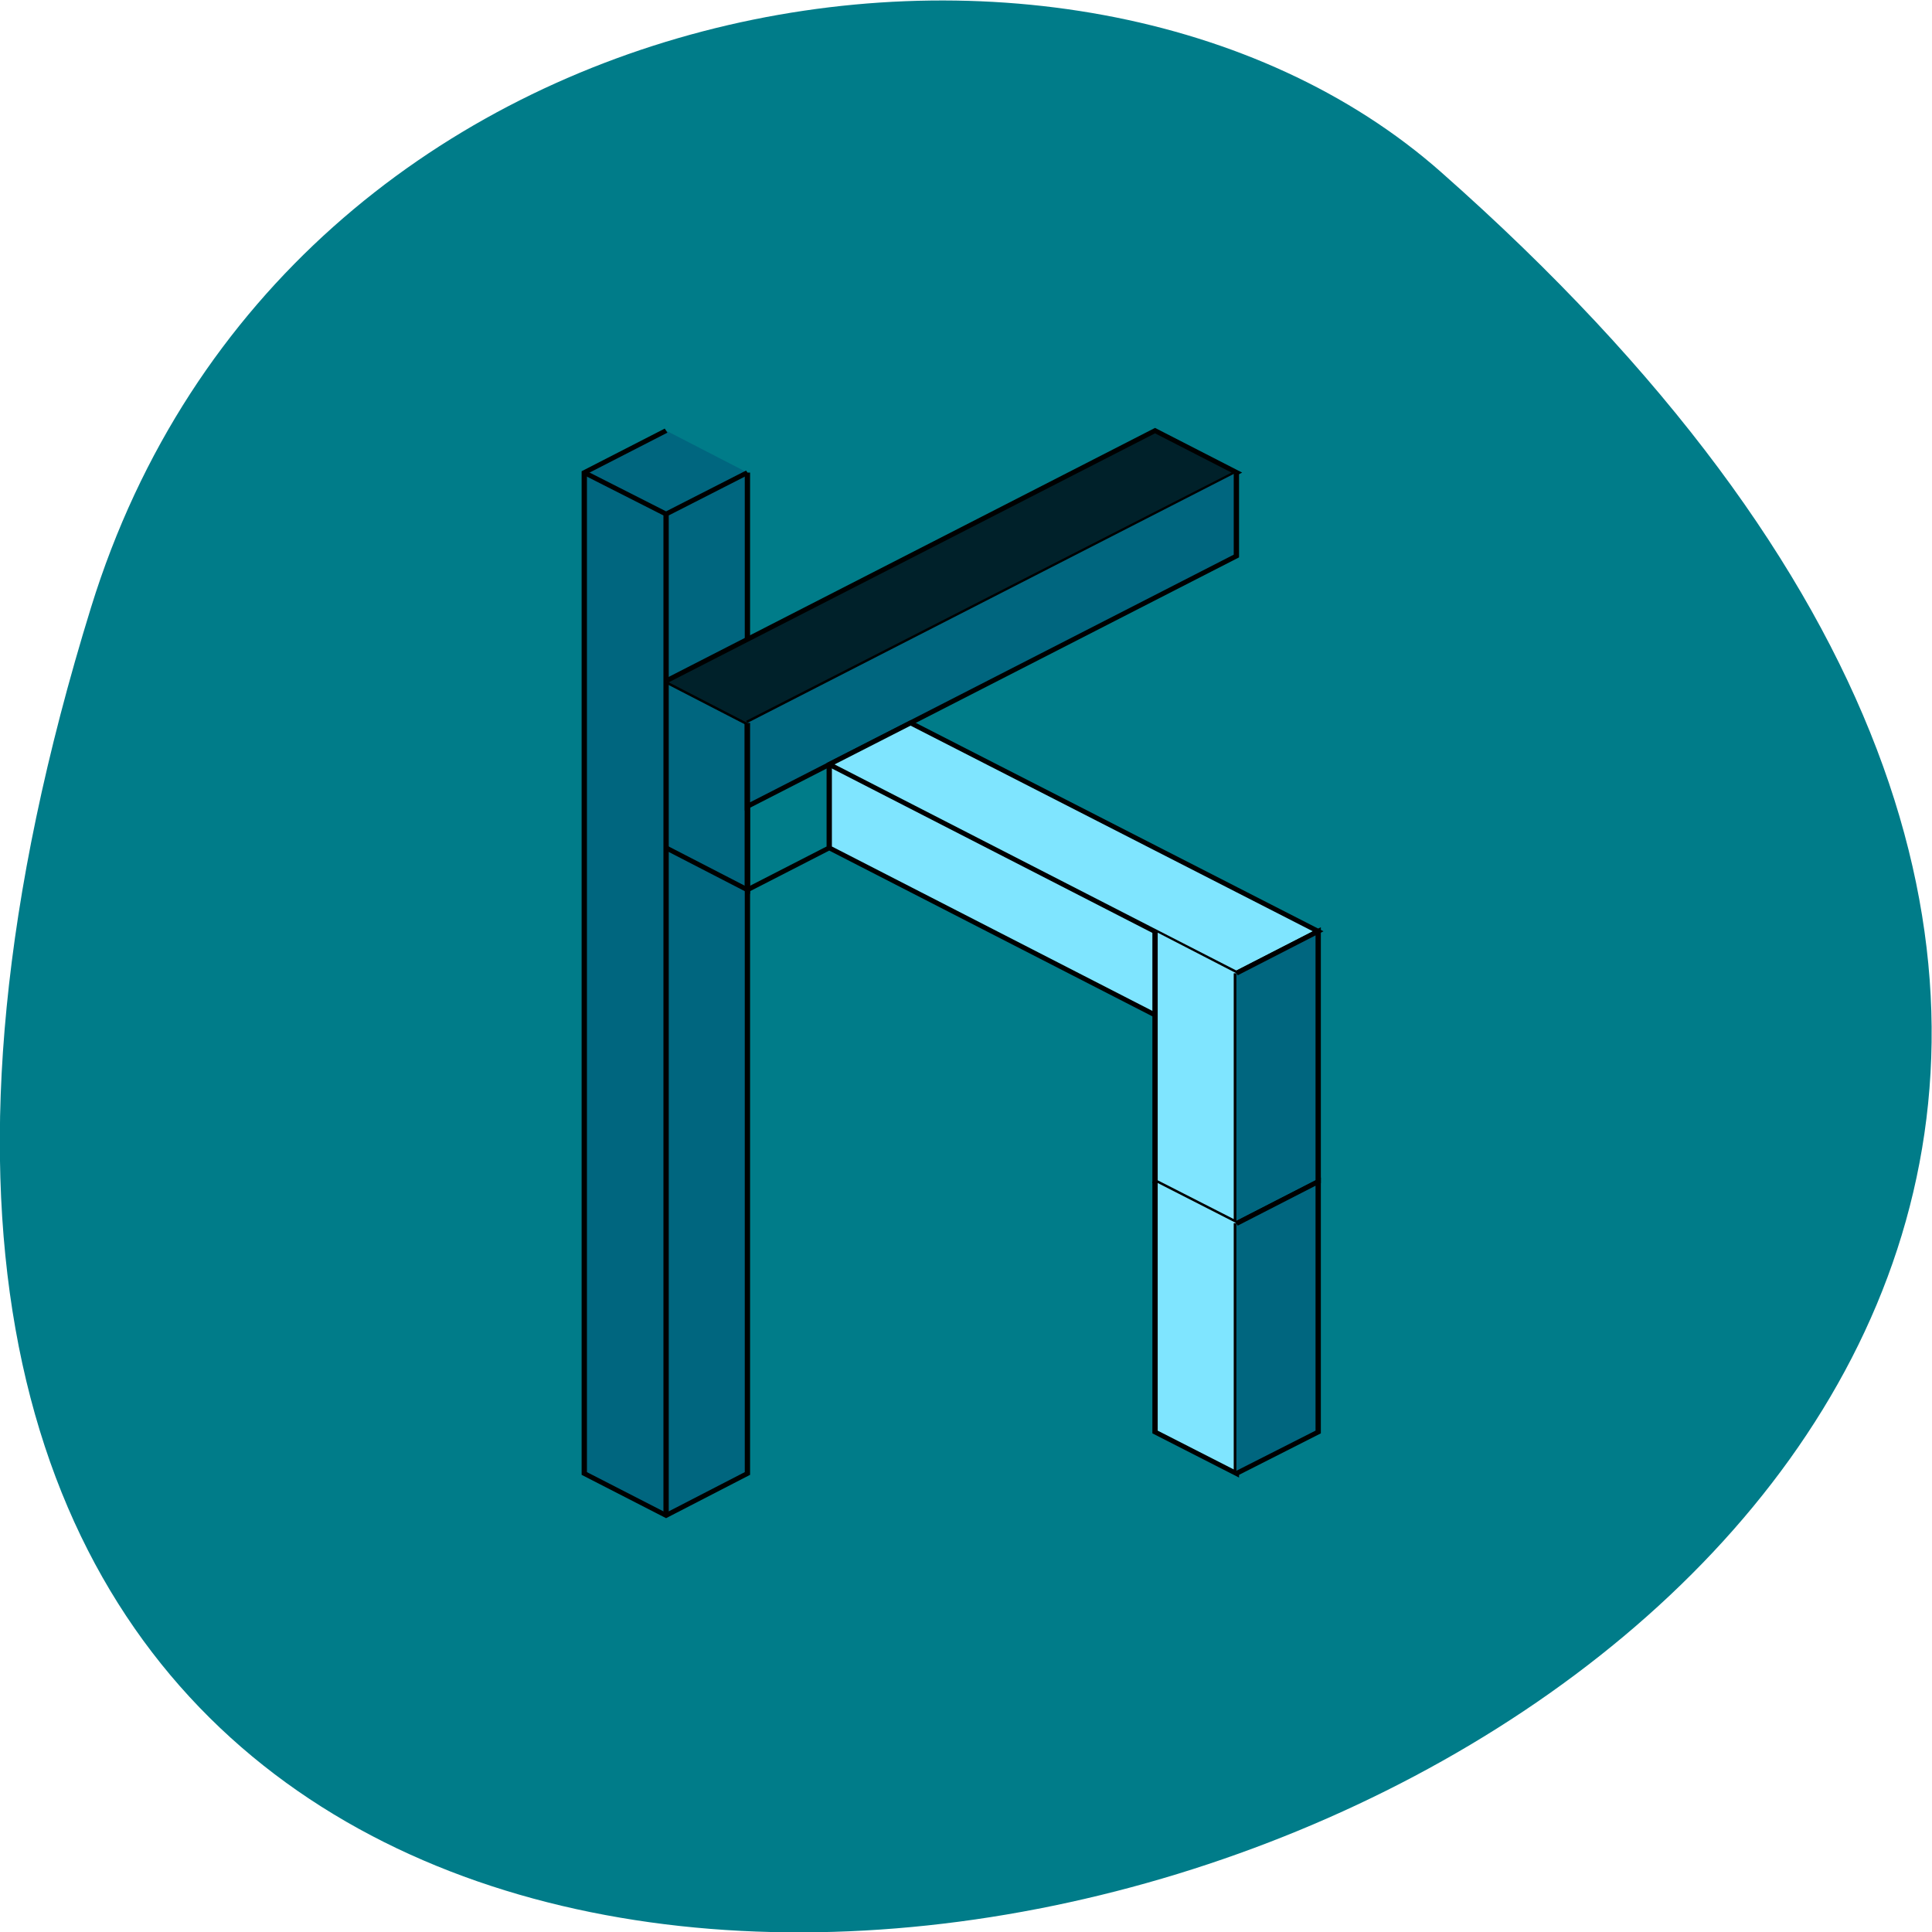 <svg xmlns="http://www.w3.org/2000/svg" viewBox="0 0 16 16"><path d="m 0.754 5.03 c -6.01 19.449 26.28 9.723 11.18 -3.605 c -3.02 -2.668 -9.559 -1.641 -11.18 3.605" fill="#007c89"/><g stroke="#000" transform="matrix(0.044 0 0 0.039 2.119 -27.977)"><path d="m 77.21 808.8 l -15.398 8.91 v 212.54 l 15.398 8.91 l 15.309 -8.91 v -212.54" fill="#00667f" fill-rule="evenodd"/><g fill="none"><path d="m 77.21 1039.16 v -212.64 l -15.398 -8.811 l 15.398 8.811 l 15.309 -8.811"/><path d="m 77.21 861.96 l 15.309 8.91 v 35.44 l -15.309 -8.91"/></g><g fill-rule="evenodd"><path d="m 77.21 861.96 l 92.03 -53.16 l 15.398 8.91 l -92.12 53.16" fill="#00212a"/><path d="m 184.55 817.71 v 17.72 l -92.03 53.16 v -17.72" fill="#00667f"/><path d="m 92.52 906.31 l 15.398 -8.91 v -17.72 l 15.309 -8.811 l 76.72 44.25 l -15.398 8.91 v 17.72 l -76.63 -44.35" fill="#7fe5ff"/></g><path d="m 184.55 924.03 l -76.63 -44.35" fill="none"/><g fill-rule="evenodd"><path d="m 169.24 915.12 v 53.16 l 15.309 8.811 v -53.06" fill="#7fe5ff"/><path d="m 184.55 977.19 l 15.398 -8.91 v -53.16 l -15.398 8.91" fill="#00667f"/><path d="m 169.24 968.28 v 53.16 l 15.309 8.811 v -53.16" fill="#7fe5ff"/><path d="m 184.55 1030.25 l 15.398 -8.811 v -53.16 l -15.398 8.91" fill="#00667f"/></g></g></svg>
